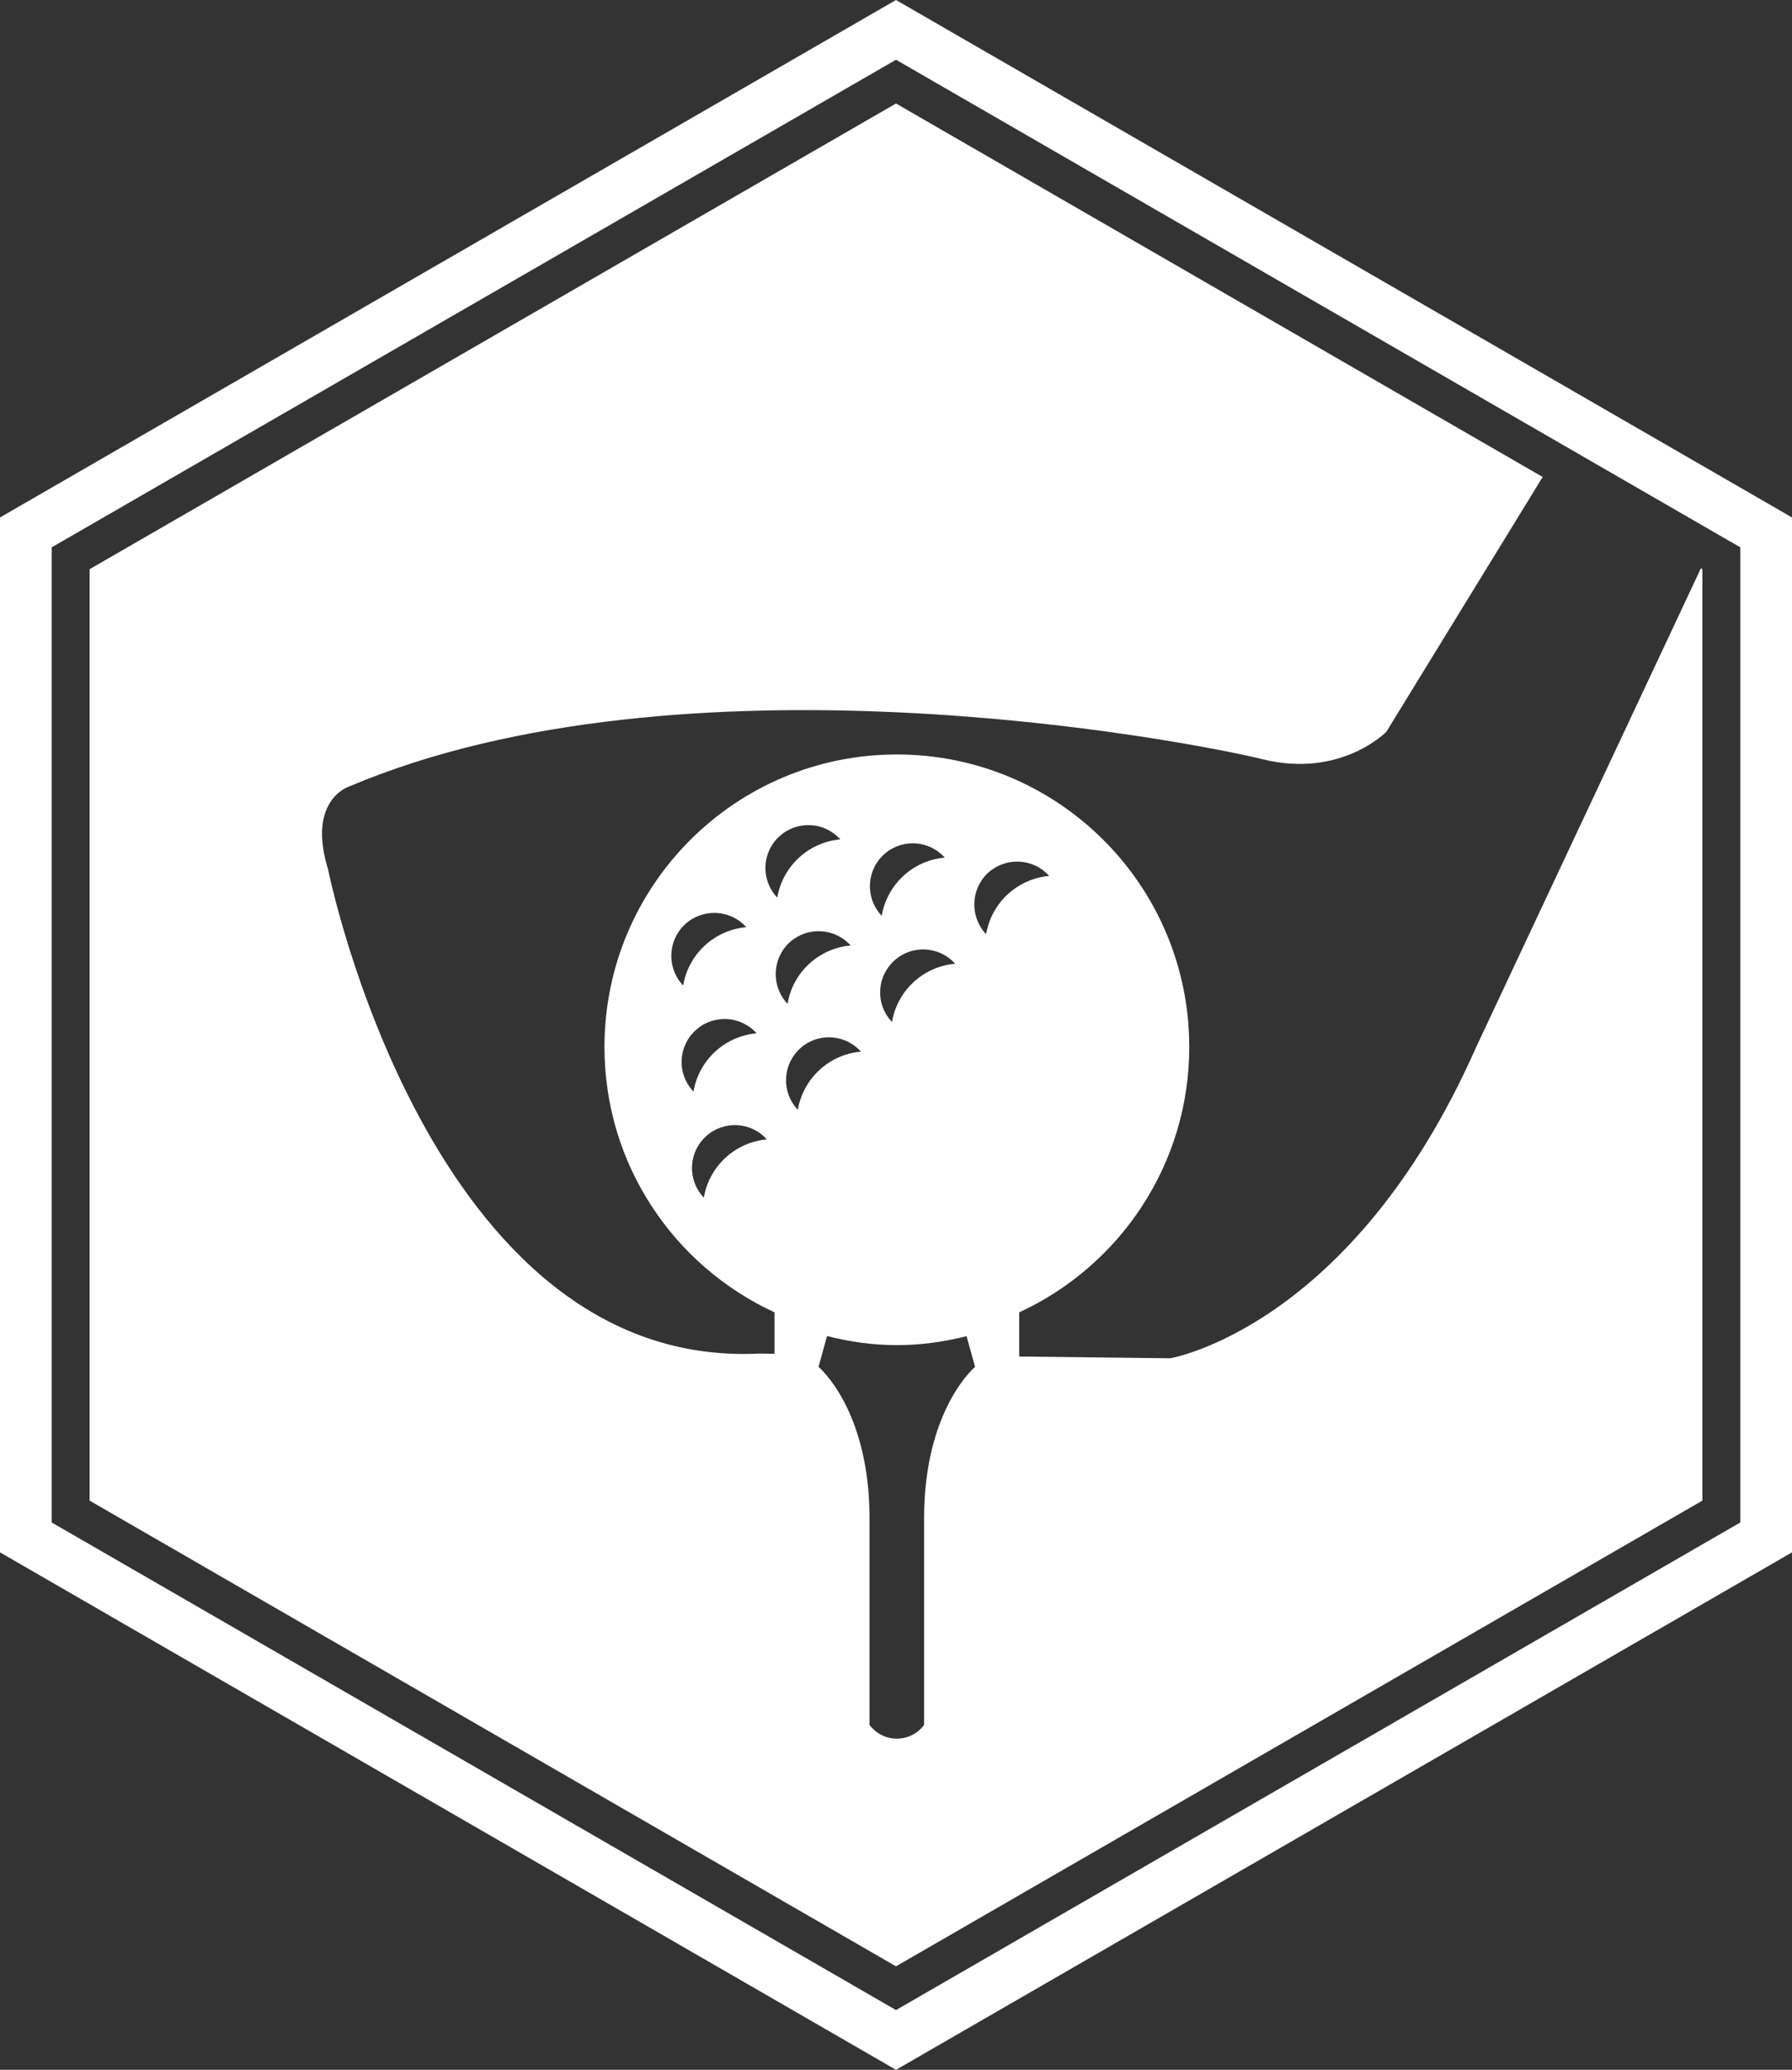 <svg version="1.1" id="图层_1" x="0px" y="0px" width="173.205px" height="200px" viewBox="0 0 173.205 200" enable-background="new 0 0 173.205 200" xml:space="preserve" xmlns="http://www.w3.org/2000/svg" xmlns:xlink="http://www.w3.org/1999/xlink" xmlns:xml="http://www.w3.org/XML/1998/namespace">
  <rect x="0" y="0" width="173.205" height="200" fill="#333333" stroke="none"/>
  <g>
    <g>
      <path fill="#FFFFFF" d="M86.603,5.773l81.603,47.113v94.227l-81.603,47.113L5,147.113V52.887L86.603,5.773 M86.603,0L0,50v100
			l86.603,50l86.603-50V50L86.603,0L86.603,0z" class="color c1"/>
    </g>
    <path fill="#FFFFFF" d="M142.641,101.258c-11.971,27.031-29.527,29.987-29.527,29.987l-14.604-0.168v-4.268
		c9.692-4.471,16.438-14.26,16.438-25.64c0-15.612-12.654-28.267-28.262-28.267c-15.612,0-28.261,12.65-28.261,28.267
		c0,11.38,6.734,21.169,16.438,25.64v4.001l-1.435-0.022c-32.012,1.631-41.722-46.793-41.722-46.793
		c-2.054-6.668,1.993-7.98,1.993-7.98c32.321-13.719,80.777-4.511,88.349-2.648c7.575,1.857,11.953-2.663,11.953-2.663
		l15.106-24.615L86.603,10L8.66,55v90l77.942,45l77.942-45V55l-0.146-0.084L142.641,101.258z M85.454,82.546
		c1.709-1.531,4.33-1.391,5.862,0.324c-3.078,0.266-5.577,2.583-6.096,5.63c-0.029-0.029-0.064-0.071-0.083-0.1
		C83.609,86.688,83.755,84.073,85.454,82.546z M92.313,93.122c-3.069,0.267-5.587,2.584-6.097,5.626
		c-0.03-0.032-0.056-0.067-0.093-0.099c-1.532-1.704-1.374-4.326,0.339-5.852C88.164,91.268,90.792,91.415,92.313,93.122z
		 M66.263,89.265c1.715-1.524,4.337-1.381,5.866,0.325c-3.078,0.274-5.582,2.591-6.1,5.637c-0.039-0.03-0.063-0.075-0.095-0.106
		C64.41,93.414,64.566,90.792,66.263,89.265z M67.271,99.518c1.696-1.525,4.32-1.382,5.856,0.324
		c-3.073,0.276-5.587,2.592-6.099,5.637c-0.032-0.043-0.063-0.071-0.093-0.106C65.405,103.666,65.55,101.051,67.271,99.518z
		 M68.028,115.726c-0.039-0.038-0.064-0.068-0.087-0.096c-1.529-1.712-1.387-4.327,0.325-5.854c1.704-1.529,4.321-1.391,5.853,0.323
		C71.042,110.37,68.546,112.685,68.028,115.726z M75.362,80.785c1.709-1.53,4.327-1.387,5.856,0.323
		c-3.077,0.271-5.568,2.588-6.095,5.625c-0.029-0.034-0.061-0.066-0.084-0.096C73.508,84.927,73.658,82.302,75.362,80.785z
		 M76.354,91.026c1.726-1.519,4.34-1.37,5.866,0.334c-3.075,0.271-5.591,2.584-6.094,5.625c-0.04-0.031-0.059-0.063-0.104-0.094
		C74.509,95.173,74.652,92.553,76.354,91.026z M77.027,107.143c-1.526-1.717-1.377-4.331,0.336-5.863
		c1.699-1.521,4.323-1.371,5.847,0.336c-3.072,0.272-5.574,2.576-6.1,5.623C77.095,107.209,77.052,107.178,77.027,107.143z
		 M89.319,146.713v19.961c-0.602,0.805-1.556,1.325-2.638,1.325c-1.081,0-2.035-0.521-2.637-1.325v-19.963
		c0-10.548-4.93-14.637-4.93-14.637l0.825-2.978c2.168,0.556,4.426,0.88,6.769,0.879c2.318,0,4.563-0.321,6.713-0.866l0.824,2.967
		C94.246,132.076,89.319,136.166,89.319,146.713z M95.314,90.258c-0.028-0.031-0.059-0.06-0.094-0.088
		c-1.519-1.725-1.372-4.339,0.322-5.867c1.724-1.517,4.338-1.378,5.863,0.337C98.332,84.911,95.831,87.225,95.314,90.258z" class="color c1"/>
  </g>
</svg>